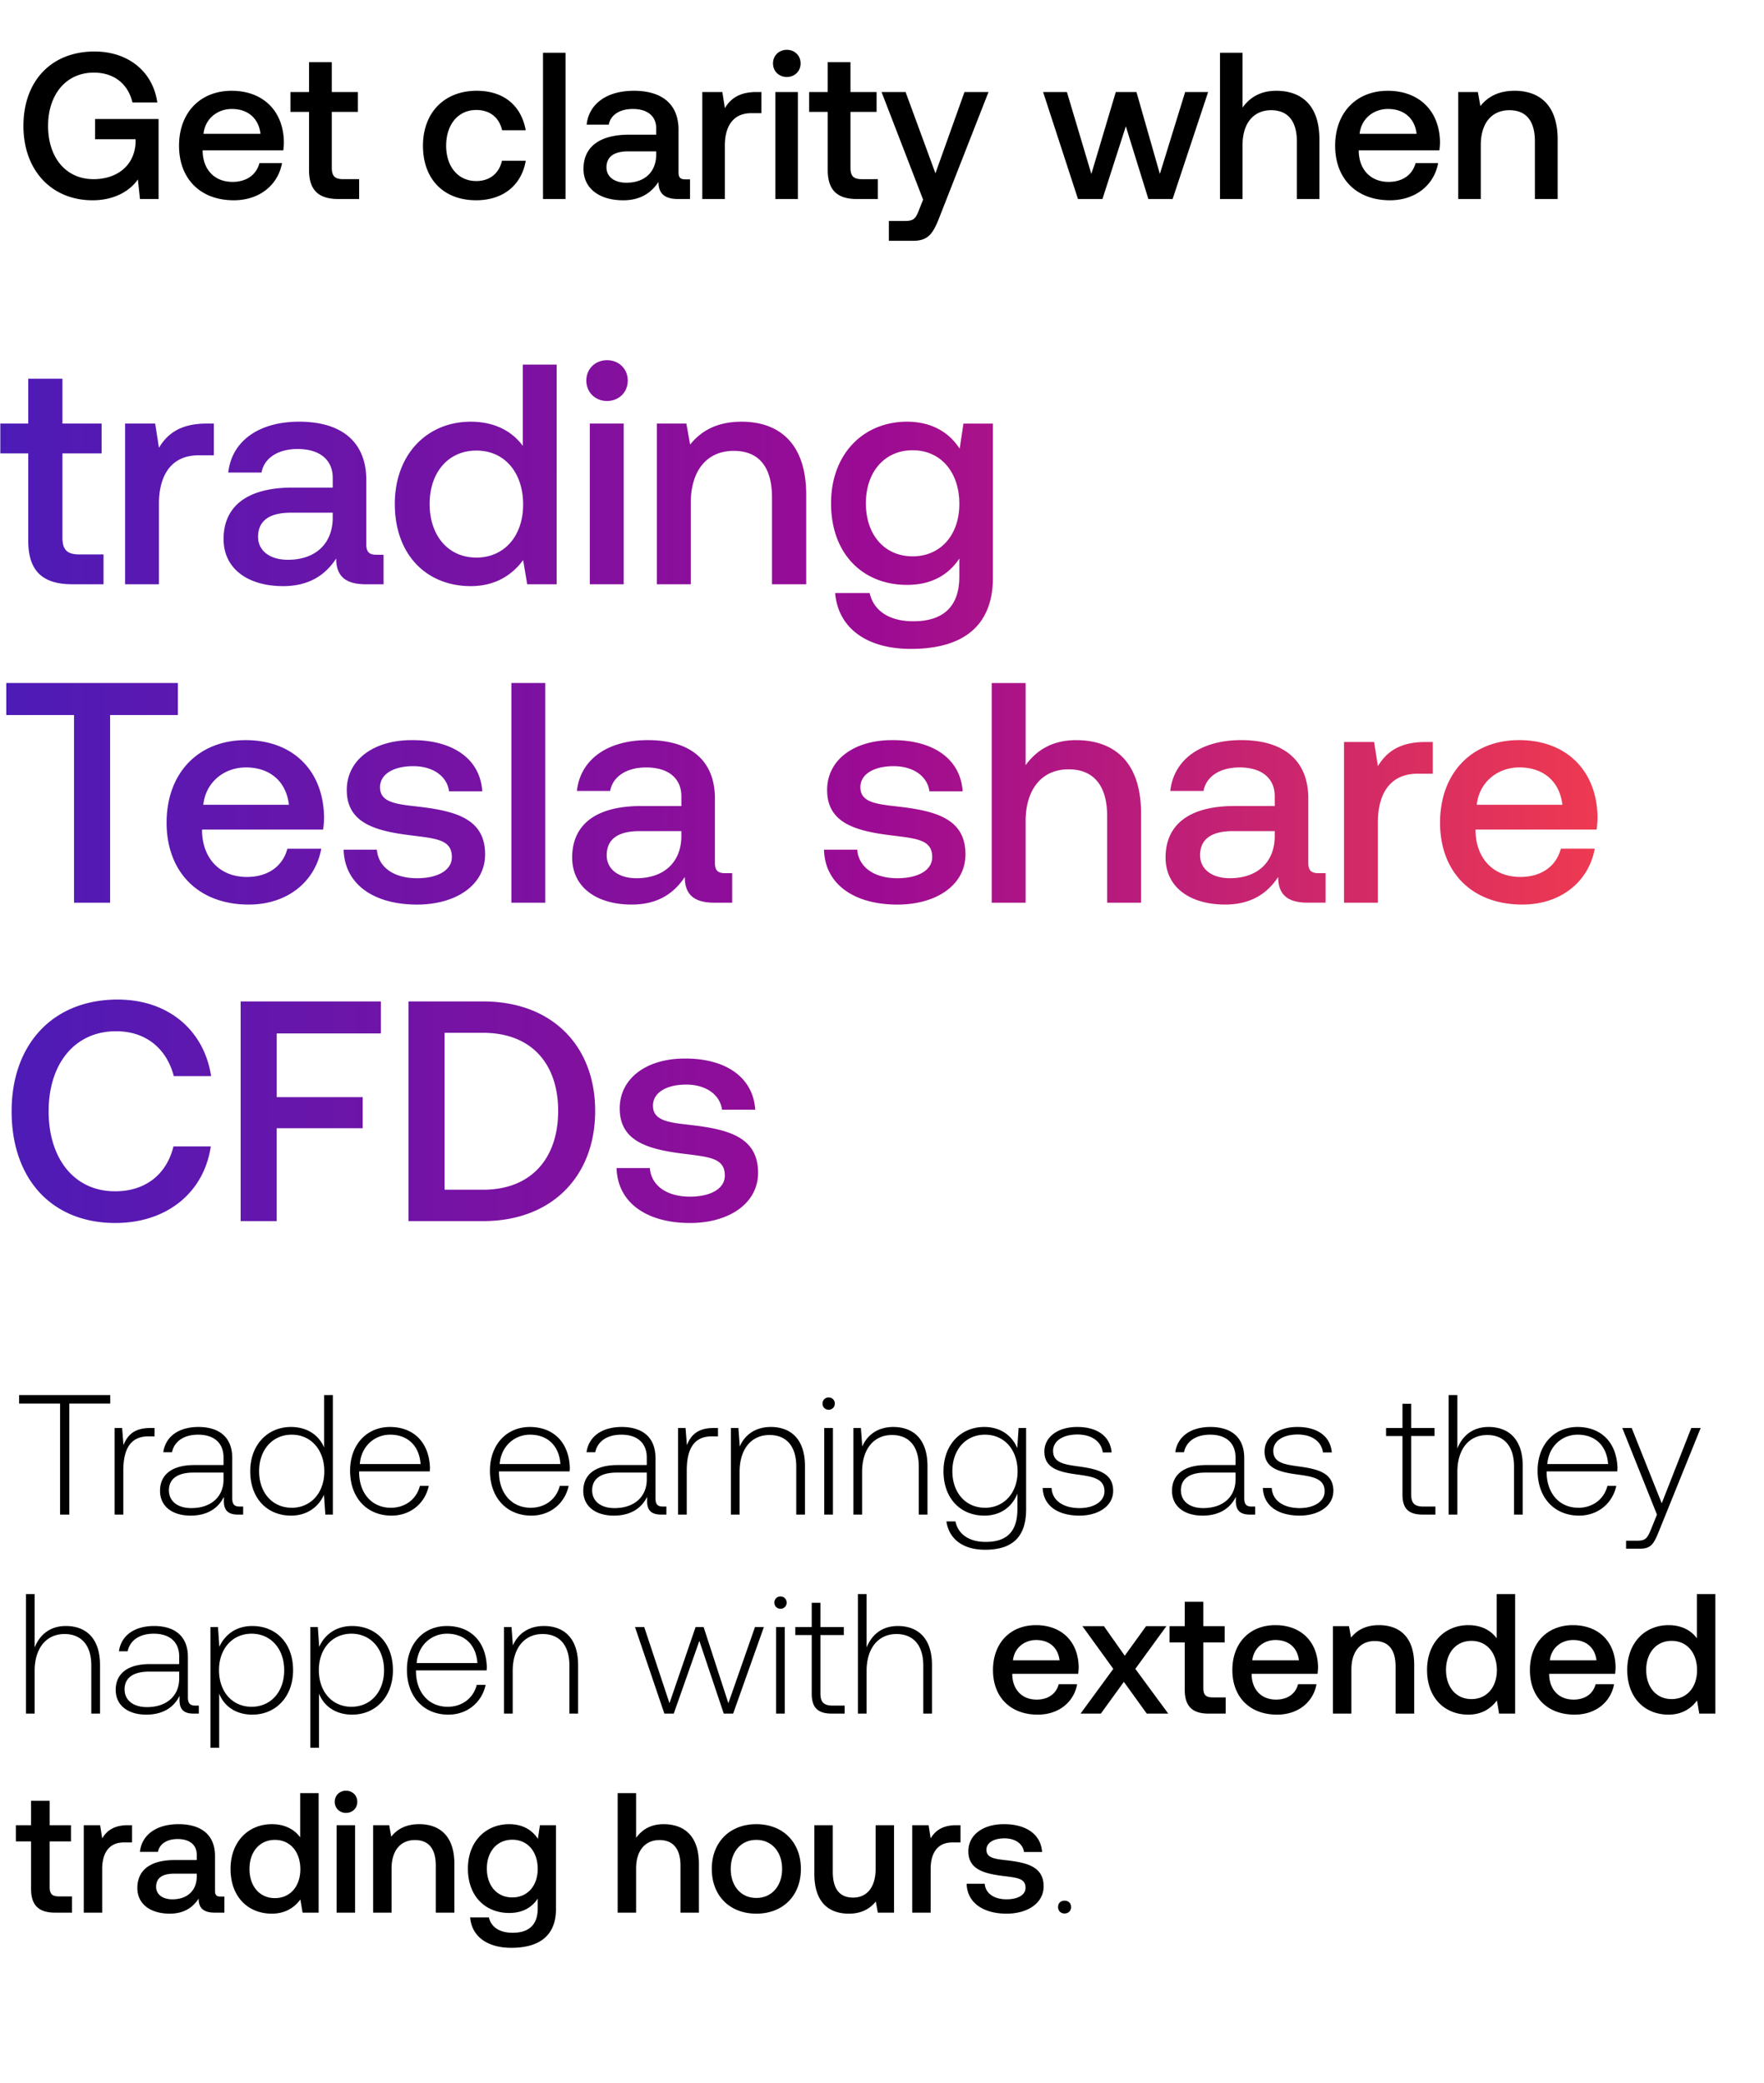 <svg width="133" height="157" viewBox="0 0 133 157" fill="none" xmlns="http://www.w3.org/2000/svg"><path d="M1.441 105.787H4.53v8.366h.695v-8.366h3.088v-.643H1.441v.643zm9.865 1.841c-1.21 0-1.724.579-1.995 1.299l-.103-1.299h-.566v6.525h.656v-3.308c0-1.326.348-2.587 1.88-2.587h.476v-.63h-.348zm6.784 5.92c-.387 0-.58-.129-.58-.631v-3.037c0-1.493-.913-2.33-2.548-2.33-1.493 0-2.484.721-2.651 1.905h.656c.168-.798.863-1.325 1.97-1.325 1.222 0 1.917.643 1.917 1.724v.566H14.64c-1.673 0-2.574.721-2.574 1.944 0 1.158.914 1.866 2.304 1.866 1.326 0 2.11-.605 2.51-1.416v.232c-.026.772.296 1.107 1.068 1.107h.386v-.605h-.244zm-1.236-2.034c0 1.249-.888 2.149-2.432 2.149-1.043 0-1.686-.527-1.686-1.338 0-.862.643-1.338 1.853-1.338h2.265v.527zm7.585-2.419c-.399-.927-1.274-1.545-2.496-1.545-1.79 0-3.076 1.365-3.076 3.334 0 2.059 1.287 3.346 3.076 3.346 1.222 0 2.072-.657 2.483-1.57l.103 1.493h.567v-9.009h-.657v3.951zm-2.445 4.543c-1.454 0-2.458-1.133-2.458-2.754 0-1.609 1.004-2.754 2.458-2.754 1.454 0 2.458 1.145 2.458 2.766 0 1.609-1.004 2.742-2.458 2.742zm7.528.592c1.429 0 2.523-.927 2.806-2.24h-.67c-.257 1.017-1.119 1.648-2.187 1.648-1.454 0-2.368-1.107-2.394-2.626v-.116h5.328c0-.09.013-.193.013-.27-.064-1.943-1.261-3.076-3.011-3.076-1.79 0-3.012 1.365-3.012 3.295 0 2.046 1.274 3.385 3.127 3.385zm-2.393-3.887c.102-1.325 1.093-2.213 2.29-2.213 1.274 0 2.188.785 2.291 2.213H27.13zm12.938 3.887c1.428 0 2.522-.927 2.806-2.24h-.67c-.257 1.017-1.12 1.648-2.188 1.648-1.454 0-2.368-1.107-2.393-2.626v-.116h5.328c0-.09.013-.193.013-.27-.065-1.943-1.262-3.076-3.012-3.076-1.789 0-3.011 1.365-3.011 3.295 0 2.046 1.274 3.385 3.127 3.385zm-2.394-3.887c.103-1.325 1.094-2.213 2.291-2.213 1.274 0 2.188.785 2.29 2.213h-4.58zM50 113.548c-.386 0-.58-.129-.58-.631v-3.037c0-1.493-.913-2.33-2.547-2.33-1.493 0-2.484.721-2.652 1.905h.657c.167-.798.862-1.325 1.969-1.325 1.222 0 1.917.643 1.917 1.724v.566h-2.213c-1.673 0-2.574.721-2.574 1.944 0 1.158.914 1.866 2.304 1.866 1.325 0 2.11-.605 2.51-1.416v.232c-.027.772.295 1.107 1.067 1.107h.386v-.605H50zm-1.236-2.034c0 1.249-.888 2.149-2.432 2.149-1.043 0-1.686-.527-1.686-1.338 0-.862.643-1.338 1.853-1.338h2.265v.527zm5.022-3.886c-1.21 0-1.724.579-1.995 1.299l-.103-1.299h-.566v6.525h.657v-3.308c0-1.326.347-2.587 1.878-2.587h.477v-.63h-.348zm4.332-.078c-1.197 0-1.97.618-2.343 1.468l-.102-1.39h-.567v6.525h.657v-3.218c0-1.699.862-2.78 2.252-2.78 1.261 0 2.02.824 2.02 2.368v3.63h.657v-3.655c0-2.06-1.094-2.948-2.574-2.948zm4.36-1.299a.454.454 0 00.464-.464.453.453 0 00-.463-.463.453.453 0 00-.463.463c0 .27.206.464.463.464zm-.334 7.902h.657v-6.525h-.657v6.525zm5.211-6.603c-1.197 0-1.969.618-2.342 1.468l-.103-1.39h-.566v6.525H65v-3.218c0-1.699.862-2.78 2.252-2.78 1.261 0 2.02.824 2.02 2.368v3.63h.657v-3.655c0-2.06-1.094-2.948-2.574-2.948zm9.342 1.596c-.399-.965-1.274-1.596-2.484-1.596-1.789 0-3.076 1.352-3.076 3.334 0 2.059 1.287 3.346 3.076 3.346 1.223 0 2.085-.644 2.497-1.66v1.158c0 1.737-.824 2.484-2.394 2.484-1.222 0-2.072-.554-2.278-1.545h-.682c.206 1.39 1.326 2.137 2.909 2.137 2.11 0 3.101-1.004 3.101-3.05v-6.126H76.8l-.103 1.518zm-2.432 4.492c-1.455 0-2.459-1.133-2.459-2.754 0-1.622 1.004-2.754 2.459-2.754 1.454 0 2.458 1.132 2.458 2.766 0 1.609-1.004 2.742-2.458 2.742zm4.35-1.493c.05 1.351 1.145 2.085 2.779 2.085 1.403 0 2.535-.708 2.535-1.866 0-1.377-1.21-1.648-2.612-1.841-1.017-.141-1.918-.257-1.918-1.171 0-.746.734-1.235 1.84-1.235 1.043 0 1.79.502 1.905 1.351h.67c-.116-1.274-1.159-1.918-2.574-1.918-1.455-.012-2.497.734-2.497 1.854 0 1.312 1.21 1.557 2.548 1.737 1.094.154 1.982.296 1.982 1.261 0 .772-.81 1.261-1.879 1.261-1.248 0-2.06-.579-2.11-1.518h-.67zm15.775 1.403c-.386 0-.579-.129-.579-.631v-3.037c0-1.493-.914-2.33-2.548-2.33-1.493 0-2.484.721-2.651 1.905h.656c.167-.798.862-1.325 1.97-1.325 1.222 0 1.917.643 1.917 1.724v.566H90.94c-1.673 0-2.574.721-2.574 1.944 0 1.158.914 1.866 2.304 1.866 1.325 0 2.11-.605 2.51-1.416v.232c-.026.772.296 1.107 1.068 1.107h.386v-.605h-.245zm-1.235-2.034c0 1.249-.888 2.149-2.433 2.149-1.042 0-1.685-.527-1.685-1.338 0-.862.643-1.338 1.853-1.338h2.265v.527zm2.061.631c.052 1.351 1.146 2.085 2.78 2.085 1.403 0 2.536-.708 2.536-1.866 0-1.377-1.21-1.648-2.613-1.841-1.016-.141-1.917-.257-1.917-1.171 0-.746.733-1.235 1.84-1.235 1.042 0 1.789.502 1.905 1.351h.669c-.116-1.274-1.158-1.918-2.574-1.918-1.454-.012-2.497.734-2.497 1.854 0 1.312 1.21 1.557 2.548 1.737 1.094.154 1.982.296 1.982 1.261 0 .772-.81 1.261-1.879 1.261-1.248 0-2.059-.579-2.11-1.518h-.67zm10.526.489c0 1.042.425 1.519 1.531 1.519h.953v-.605h-.901c-.682 0-.927-.258-.927-.927v-4.389h1.763v-.604h-1.763V105.8h-.656v1.828h-1.236v.604h1.236v4.402zm6.494-5.084c-1.223 0-1.982.682-2.355 1.622v-4.028h-.657v9.009h.657v-3.218c0-1.699.862-2.78 2.252-2.78 1.248 0 2.02.824 2.02 2.368v3.63h.657v-3.655c0-2.06-1.094-2.948-2.574-2.948zm6.821 6.68c1.429 0 2.523-.927 2.806-2.24h-.669c-.258 1.017-1.12 1.648-2.188 1.648-1.455 0-2.368-1.107-2.394-2.626v-.116h5.328c0-.09.013-.193.013-.27-.064-1.943-1.261-3.076-3.012-3.076-1.788 0-3.011 1.365-3.011 3.295 0 2.046 1.274 3.385 3.127 3.385zm-2.394-3.887c.103-1.325 1.094-2.213 2.291-2.213 1.274 0 2.188.785 2.291 2.213h-4.582zm8.267 3.81l-.425 1.055c-.296.721-.412.914-1.081.914h-.823v.604h1.003c.876 0 1.081-.334 1.493-1.364l3.128-7.734h-.708l-2.227 5.675-2.265-5.675h-.708l2.613 6.525zM4.967 122.55c-1.222 0-1.982.682-2.355 1.622v-4.028h-.656v9.009h.656v-3.218c0-1.699.862-2.78 2.252-2.78 1.249 0 2.02.824 2.02 2.368v3.63h.657v-3.655c0-2.06-1.094-2.948-2.574-2.948zm9.78 5.998c-.387 0-.58-.129-.58-.631v-3.037c0-1.493-.913-2.33-2.548-2.33-1.493 0-2.484.721-2.651 1.905h.656c.168-.798.862-1.325 1.97-1.325 1.222 0 1.917.643 1.917 1.724v.566h-2.214c-1.673 0-2.574.721-2.574 1.944 0 1.158.914 1.866 2.304 1.866 1.326 0 2.11-.605 2.51-1.416v.232c-.026.772.296 1.107 1.068 1.107h.386v-.605h-.245zm-1.236-2.034c0 1.249-.888 2.149-2.432 2.149-1.043 0-1.686-.527-1.686-1.338 0-.862.643-1.338 1.853-1.338h2.265v.527zm5.51-3.964c-1.222 0-2.071.657-2.483 1.57l-.103-1.492h-.566v9.098h.656v-4.079c.373.952 1.261 1.583 2.497 1.583 1.789 0 3.076-1.364 3.076-3.346 0-2.047-1.287-3.334-3.076-3.334zm-.05 6.088c-1.455 0-2.459-1.133-2.459-2.767 0-1.596 1.004-2.741 2.458-2.741 1.455 0 2.458 1.145 2.458 2.754 0 1.621-1.003 2.754-2.458 2.754zm7.579-6.088c-1.223 0-2.072.657-2.484 1.57l-.103-1.492h-.566v9.098h.656v-4.079c.373.952 1.261 1.583 2.497 1.583 1.789 0 3.076-1.364 3.076-3.346 0-2.047-1.287-3.334-3.076-3.334zm-.051 6.088c-1.455 0-2.459-1.133-2.459-2.767 0-1.596 1.004-2.741 2.459-2.741 1.454 0 2.458 1.145 2.458 2.754 0 1.621-1.004 2.754-2.458 2.754zm7.309.592c1.429 0 2.523-.927 2.806-2.24h-.67c-.257 1.017-1.12 1.648-2.187 1.648-1.455 0-2.368-1.107-2.394-2.626v-.116h5.328c0-.09.013-.193.013-.27-.065-1.943-1.261-3.076-3.012-3.076-1.789 0-3.011 1.365-3.011 3.295 0 2.046 1.274 3.385 3.127 3.385zm-2.394-3.887c.103-1.325 1.094-2.213 2.291-2.213 1.274 0 2.188.785 2.29 2.213h-4.58zm9.599-2.793c-1.197 0-1.97.618-2.343 1.468l-.103-1.39h-.566v6.525h.656v-3.218c0-1.699.863-2.78 2.253-2.78 1.26 0 2.02.824 2.02 2.368v3.63h.657v-3.655c0-2.06-1.094-2.948-2.574-2.948zm9.078 6.603h.708l1.93-5.483 1.84 5.483h.708l2.317-6.525h-.67l-2.007 5.739-1.866-5.739h-.605l-1.969 5.739-1.905-5.739h-.695l2.214 6.525zm8.756-7.902a.454.454 0 00.463-.464.453.453 0 00-.463-.463.453.453 0 00-.464.463c0 .27.206.464.464.464zm-.335 7.902h.657v-6.525h-.657v6.525zm2.689-1.519c0 1.042.424 1.519 1.531 1.519h.952v-.605h-.9c-.682 0-.927-.258-.927-.927v-4.389h1.763v-.604h-1.763V120.8h-.656v1.828h-1.236v.604h1.236v4.402zm6.494-5.084c-1.223 0-1.982.682-2.356 1.622v-4.028h-.656v9.009h.656v-3.218c0-1.699.863-2.78 2.253-2.78 1.248 0 2.02.824 2.02 2.368v3.63h.657v-3.655c0-2.06-1.094-2.948-2.574-2.948zm10.545 6.68c1.634 0 2.741-.991 2.973-2.291h-1.39c-.193.734-.811 1.158-1.66 1.158-1.094 0-1.802-.733-1.84-1.853v-.09h4.967c.026-.18.038-.36.038-.528-.038-1.93-1.312-3.14-3.217-3.14-1.943 0-3.243 1.351-3.243 3.385 0 2.02 1.3 3.359 3.372 3.359zm-1.866-4.093c.103-.939.862-1.531 1.75-1.531.965 0 1.647.553 1.763 1.531h-3.513zm5.095 4.016H83l1.737-2.394 1.725 2.394h1.621l-2.483-3.372 2.342-3.218H86.41l-1.608 2.227-1.57-2.227H81.61l2.33 3.218-2.471 3.372zm7.857-1.789c0 1.197.54 1.789 1.801 1.789h1.287v-1.223h-.978c-.528 0-.708-.193-.708-.708v-3.436h1.609v-1.223h-1.609v-1.84h-1.402v1.84H88.18v1.223h1.145v3.578zm6.962 1.866c1.634 0 2.74-.991 2.972-2.291h-1.39c-.193.734-.81 1.158-1.66 1.158-1.094 0-1.801-.733-1.84-1.853v-.09h4.968c.025-.18.038-.36.038-.528-.038-1.93-1.313-3.14-3.217-3.14-1.944 0-3.243 1.351-3.243 3.385 0 2.02 1.3 3.359 3.371 3.359zm-1.867-4.093c.103-.939.863-1.531 1.75-1.531.966 0 1.648.553 1.764 1.531H94.42zm9.554-2.651c-1.068 0-1.699.425-2.111.94l-.154-.863h-1.21v6.59h1.39v-3.321c0-1.338.656-2.149 1.763-2.149 1.042 0 1.57.669 1.57 1.917v3.553h1.403v-3.668c0-2.201-1.197-2.999-2.651-2.999zm8.871.991c-.425-.579-1.133-.991-2.136-.991-1.789 0-3.115 1.338-3.115 3.372 0 2.111 1.326 3.372 3.115 3.372 1.042 0 1.724-.489 2.149-1.068l.167.991h1.21v-9.009h-1.39v3.333zm-1.905 4.582c-1.158 0-1.917-.901-1.917-2.201 0-1.287.759-2.188 1.917-2.188 1.159 0 1.918.901 1.918 2.214 0 1.274-.759 2.175-1.918 2.175zm7.781 1.171c1.634 0 2.741-.991 2.972-2.291h-1.39c-.193.734-.81 1.158-1.66 1.158-1.094 0-1.801-.733-1.84-1.853v-.09h4.968c.025-.18.038-.36.038-.528-.038-1.93-1.312-3.14-3.217-3.14-1.943 0-3.243 1.351-3.243 3.385 0 2.02 1.3 3.359 3.372 3.359zm-1.867-4.093c.103-.939.863-1.531 1.751-1.531.965 0 1.647.553 1.763 1.531h-3.514zm11.085-1.66c-.424-.579-1.132-.991-2.136-.991-1.789 0-3.115 1.338-3.115 3.372 0 2.111 1.326 3.372 3.115 3.372 1.042 0 1.724-.489 2.149-1.068l.167.991h1.21v-9.009h-1.39v3.333zm-1.904 4.582c-1.159 0-1.918-.901-1.918-2.201 0-1.287.759-2.188 1.918-2.188 1.158 0 1.917.901 1.917 2.214 0 1.274-.759 2.175-1.917 2.175zM2.342 142.364c0 1.197.54 1.789 1.802 1.789H5.43v-1.223h-.978c-.528 0-.708-.193-.708-.708v-3.436h1.608v-1.223H3.745v-1.84H2.342v1.84H1.197v1.223h1.145v3.578zm7.306-4.801c-1.081 0-1.609.438-1.943.991l-.155-.991H6.315v6.59h1.39v-3.308c0-1.017.399-1.982 1.634-1.982h.618v-1.3h-.309zm6.988 5.38c-.283 0-.425-.09-.425-.425v-2.638c0-1.557-1.003-2.394-2.754-2.394-1.66 0-2.767.798-2.908 2.085h1.364c.103-.579.656-.965 1.48-.965.914 0 1.441.45 1.441 1.184v.399h-1.66c-1.84 0-2.818.759-2.818 2.11 0 1.223 1.004 1.931 2.445 1.931 1.068 0 1.737-.464 2.175-1.133 0 .657.309 1.056 1.21 1.056h.733v-1.21h-.283zm-1.802-1.493c-.012 1.017-.682 1.699-1.84 1.699-.76 0-1.223-.386-1.223-.94 0-.669.477-.991 1.339-.991h1.724v.232zm7.798-2.973c-.424-.579-1.132-.991-2.136-.991-1.789 0-3.114 1.338-3.114 3.372 0 2.111 1.325 3.372 3.114 3.372 1.043 0 1.725-.489 2.15-1.068l.167.991h1.21v-9.009h-1.39v3.333zm-1.904 4.582c-1.159 0-1.918-.901-1.918-2.201 0-1.287.76-2.188 1.918-2.188s1.917.901 1.917 2.214c0 1.274-.759 2.175-1.917 2.175zm5.36-6.422c.477 0 .85-.348.85-.837s-.373-.836-.85-.836c-.476 0-.849.347-.849.836s.373.837.85.837zm-.707 7.516h1.39v-6.59h-1.39v6.59zm6.227-6.667c-1.068 0-1.699.425-2.11.94l-.155-.863h-1.21v6.59h1.39v-3.321c0-1.338.656-2.149 1.763-2.149 1.042 0 1.57.669 1.57 1.917v3.553h1.403v-3.668c0-2.201-1.197-2.999-2.651-2.999zm8.947 1.107c-.425-.657-1.132-1.107-2.162-1.107-1.789 0-3.114 1.326-3.114 3.346 0 2.098 1.325 3.346 3.114 3.346 1.03 0 1.712-.424 2.15-1.081v.734c0 1.261-.683 1.84-1.893 1.84-.978 0-1.621-.425-1.788-1.158h-1.416c.129 1.48 1.351 2.291 3.101 2.291 2.368 0 3.372-1.133 3.372-2.922v-6.319h-1.21l-.154 1.03zm-1.93 4.414c-1.159 0-1.918-.888-1.918-2.175 0-1.274.76-2.175 1.918-2.175s1.917.901 1.917 2.201c0 1.261-.76 2.149-1.917 2.149zm11.407-5.521c-1.03 0-1.66.463-2.072 1.03v-3.372h-1.39v9.009h1.39v-3.334c0-1.325.67-2.136 1.763-2.136 1.03 0 1.583.669 1.583 1.917v3.553h1.39v-3.668c0-2.201-1.197-2.999-2.664-2.999zm6.993 6.744c2.007 0 3.359-1.352 3.359-3.372 0-2.008-1.352-3.372-3.36-3.372-2.007 0-3.358 1.364-3.358 3.372 0 2.02 1.35 3.372 3.359 3.372zm0-1.184c-1.172 0-1.93-.914-1.93-2.188s.758-2.188 1.93-2.188c1.17 0 1.943.914 1.943 2.188s-.772 2.188-1.943 2.188zm8.994-2.188c0 1.364-.644 2.162-1.7 2.162-1.016 0-1.53-.656-1.53-1.943v-3.514h-1.39v3.668c0 2.252 1.196 2.999 2.599 2.999 1.017 0 1.622-.412 2.033-.914l.155.837h1.222v-6.59h-1.39v3.295zm6.092-3.295c-1.08 0-1.608.438-1.943.991l-.154-.991h-1.236v6.59h1.39v-3.308c0-1.017.399-1.982 1.634-1.982h.618v-1.3h-.309zm.77 4.415c.039 1.428 1.249 2.252 3.012 2.252 1.596 0 2.793-.798 2.793-2.059 0-1.468-1.223-1.776-2.729-1.957-.952-.103-1.583-.18-1.583-.798 0-.527.54-.862 1.364-.862.824 0 1.39.425 1.468 1.03h1.364c-.09-1.352-1.236-2.098-2.857-2.098-1.583-.013-2.703.798-2.703 2.046 0 1.364 1.184 1.686 2.69 1.866 1.016.129 1.621.181 1.621.888 0 .528-.566.863-1.428.863-1.004 0-1.596-.489-1.648-1.171h-1.364zm6.894 1.75c0 .296.206.489.49.489.283 0 .489-.193.489-.489s-.206-.476-.49-.476c-.283 0-.489.18-.489.476zM6.979 15.095c1.748 0 2.882-.788 3.417-1.575l.158 1.48h1.401V8.969H7.168v1.527h3.055v.268c-.095 1.78-1.465 2.74-3.165 2.74-2.11 0-3.433-1.653-3.433-4.016 0-2.362 1.354-4.015 3.448-4.015 1.528 0 2.583.85 2.914 2.252h1.874c-.331-2.331-2.19-3.843-4.74-3.843-3.276 0-5.355 2.252-5.355 5.606 0 3.355 2.126 5.607 5.213 5.607zm10.646 0c2 0 3.354-1.213 3.638-2.804h-1.701c-.236.898-.992 1.418-2.031 1.418-1.339 0-2.205-.898-2.252-2.268v-.11h6.078a4.62 4.62 0 00.047-.646c-.047-2.362-1.606-3.842-3.936-3.842-2.378 0-3.969 1.653-3.969 4.141 0 2.473 1.59 4.11 4.126 4.11zm-2.283-5.008c.126-1.15 1.055-1.874 2.141-1.874 1.181 0 2.016.677 2.158 1.874h-4.3zM23.3 12.81c0 1.465.661 2.189 2.204 2.189h1.575v-1.496h-1.197c-.645 0-.866-.236-.866-.866V8.433h1.969V6.937h-1.969V4.685h-1.716v2.252h-1.402v1.496h1.402v4.378zm12.59 2.284c2.064 0 3.434-1.15 3.749-2.977h-1.795c-.205.93-.898 1.528-1.937 1.528-1.37 0-2.268-1.087-2.268-2.662 0-1.59.898-2.693 2.268-2.693 1.055 0 1.732.583 1.952 1.528h1.78c-.33-1.827-1.622-2.976-3.7-2.976-2.442 0-4.048 1.653-4.048 4.141 0 2.52 1.559 4.11 4 4.11zm5.05-.095h1.701V3.977h-1.7V15zm10.738-1.48c-.346 0-.52-.11-.52-.52V9.772c0-1.906-1.227-2.93-3.37-2.93-2.03 0-3.385.977-3.558 2.552h1.67c.125-.709.802-1.181 1.81-1.181 1.118 0 1.764.55 1.764 1.449v.488h-2.032c-2.252 0-3.448.929-3.448 2.582 0 1.496 1.228 2.363 2.992 2.363 1.307 0 2.126-.567 2.661-1.386 0 .803.378 1.291 1.48 1.291h.898v-1.48h-.347zm-2.204-1.827c-.016 1.244-.835 2.079-2.252 2.079-.93 0-1.496-.473-1.496-1.15 0-.819.583-1.213 1.638-1.213h2.11v.284zm7.556-4.756c-1.323 0-1.968.536-2.378 1.213l-.189-1.213h-1.512V15h1.701v-4.047c0-1.244.488-2.425 2-2.425h.756v-1.59h-.378zm2.293-1.134c.583 0 1.04-.425 1.04-1.023 0-.599-.457-1.024-1.04-1.024s-1.04.425-1.04 1.024c0 .598.457 1.023 1.04 1.023zM58.458 15h1.7V6.937h-1.7V15zm3.95-2.189c0 1.465.662 2.189 2.205 2.189h1.575v-1.496H64.99c-.646 0-.866-.236-.866-.866V8.433h1.968V6.937h-1.968V4.685h-1.717v2.252h-1.401v1.496h1.401v4.378zm7.192 2.236l-.314.788c-.252.661-.41.819-1.071.819h-1.197v1.495h1.827c1.18 0 1.527-.582 2.031-1.89l3.653-9.322h-1.81l-2.19 6.126-2.251-6.126h-1.811l3.133 8.11zM81.278 15h1.843l1.763-5.48L86.584 15h1.827l2.677-8.063h-1.732L87.45 13.11l-1.764-6.173h-1.559l-1.842 6.173-1.843-6.173h-1.795L81.277 15zM96.22 6.843c-1.26 0-2.031.567-2.535 1.26V3.977h-1.7V15h1.7v-4.079c0-1.622.819-2.614 2.157-2.614 1.26 0 1.937.82 1.937 2.347V15h1.701v-4.488c0-2.693-1.464-3.67-3.26-3.67zm8.572 8.252c2 0 3.354-1.213 3.638-2.804h-1.701c-.236.898-.992 1.418-2.031 1.418-1.339 0-2.205-.898-2.252-2.268v-.11h6.078a4.55 4.55 0 00.048-.646c-.048-2.362-1.607-3.842-3.937-3.842-2.378 0-3.969 1.653-3.969 4.141 0 2.473 1.591 4.11 4.126 4.11zm-2.283-5.008c.126-1.15 1.055-1.874 2.141-1.874 1.181 0 2.016.677 2.158 1.874h-4.299zm11.689-3.244c-1.307 0-2.078.52-2.582 1.15l-.189-1.056h-1.481V15h1.701v-4.063c0-1.638.803-2.63 2.158-2.63 1.275 0 1.921.82 1.921 2.347V15h1.716v-4.488c0-2.693-1.464-3.67-3.244-3.67z" fill="#000"/><path d="M2.129 40.747c0 2.2.993 3.287 3.31 3.287h2.366v-2.246H6.008c-.97 0-1.301-.355-1.301-1.301v-6.315h2.956v-2.247H4.707v-3.382H2.129v3.382H.024v2.247h2.105v6.575zm13.427-8.822c-1.987 0-2.957.804-3.572 1.82l-.284-1.82H9.43v12.11h2.554v-6.08c0-1.868.734-3.641 3.004-3.641h1.135v-2.39h-.567zm12.842 9.886c-.52 0-.78-.165-.78-.78v-4.849c0-2.862-1.845-4.4-5.062-4.4-3.05 0-5.085 1.467-5.345 3.832h2.507c.19-1.064 1.206-1.773 2.72-1.773 1.68 0 2.649.827 2.649 2.175v.734h-3.051c-3.382 0-5.18 1.395-5.18 3.879 0 2.247 1.845 3.547 4.494 3.547 1.963 0 3.193-.851 3.997-2.081 0 1.206.568 1.94 2.223 1.94h1.349V41.81h-.52zm-3.311-2.743c-.024 1.868-1.253 3.122-3.382 3.122-1.396 0-2.247-.71-2.247-1.727 0-1.23.875-1.821 2.46-1.821h3.169v.425zm14.331-5.464c-.78-1.064-2.081-1.821-3.926-1.821-3.288 0-5.724 2.46-5.724 6.197 0 3.878 2.436 6.196 5.724 6.196 1.916 0 3.17-.898 3.95-1.963l.307 1.821h2.223V27.478h-2.554v6.126zm-3.5 8.42c-2.129 0-3.524-1.656-3.524-4.044 0-2.366 1.395-4.021 3.524-4.021 2.128 0 3.524 1.655 3.524 4.068 0 2.341-1.396 3.997-3.524 3.997zm9.851-11.802c.876 0 1.561-.639 1.561-1.538 0-.898-.685-1.537-1.56-1.537-.876 0-1.562.639-1.562 1.538 0 .898.686 1.537 1.561 1.537zm-1.3 13.812h2.554v-12.11h-2.554v12.11zm11.444-12.251c-1.963 0-3.122.78-3.879 1.726l-.284-1.584h-2.223v12.11h2.554v-6.103c0-2.46 1.206-3.95 3.24-3.95 1.916 0 2.886 1.23 2.886 3.525v6.527h2.578v-6.74c0-4.045-2.2-5.511-4.872-5.511zm16.443 2.034c-.78-1.206-2.081-2.034-3.974-2.034-3.287 0-5.723 2.436-5.723 6.15 0 3.855 2.436 6.149 5.723 6.149 1.893 0 3.146-.78 3.95-1.987v1.348c0 2.318-1.253 3.382-3.476 3.382-1.798 0-2.98-.78-3.288-2.128h-2.602c.237 2.72 2.484 4.21 5.7 4.21 4.352 0 6.197-2.082 6.197-5.37V31.926H72.64l-.284 1.892zm-3.548 8.112c-2.129 0-3.524-1.632-3.524-3.997 0-2.341 1.395-3.997 3.524-3.997s3.524 1.656 3.524 4.045c0 2.317-1.395 3.95-3.524 3.95zM.473 53.891h5.109v14.143h2.72V53.891h5.109v-2.413H.473v2.413zm18.284 14.285c3.004 0 5.038-1.82 5.464-4.21h-2.554c-.355 1.348-1.49 2.129-3.052 2.129-2.01 0-3.31-1.348-3.382-3.406v-.165h9.13a6.94 6.94 0 00.07-.97c-.07-3.548-2.412-5.771-5.912-5.771-3.572 0-5.96 2.483-5.96 6.22 0 3.713 2.389 6.173 6.196 6.173zm-3.43-7.52c.19-1.727 1.586-2.816 3.217-2.816 1.774 0 3.028 1.018 3.24 2.815h-6.456zm10.582 3.381c.071 2.626 2.294 4.14 5.535 4.14 2.933 0 5.132-1.467 5.132-3.785 0-2.696-2.247-3.264-5.014-3.595-1.75-.19-2.91-.331-2.91-1.466 0-.97.994-1.585 2.508-1.585s2.554.78 2.696 1.892h2.507c-.165-2.483-2.27-3.855-5.25-3.855-2.91-.024-4.967 1.466-4.967 3.76 0 2.508 2.176 3.099 4.943 3.43 1.868.236 2.98.331 2.98 1.632 0 .97-1.04 1.585-2.625 1.585-1.845 0-2.933-.9-3.028-2.153H25.91zm12.647 3.997h2.554V51.478h-2.554v16.556zm16.127-2.223c-.52 0-.78-.165-.78-.78v-4.849c0-2.862-1.845-4.4-5.062-4.4-3.051 0-5.085 1.467-5.345 3.832h2.507c.189-1.064 1.206-1.773 2.72-1.773 1.679 0 2.649.827 2.649 2.175v.734H48.32c-3.383 0-5.18 1.395-5.18 3.879 0 2.246 1.845 3.547 4.494 3.547 1.963 0 3.193-.851 3.997-2.081 0 1.206.568 1.94 2.223 1.94h1.348V65.81h-.52zm-3.311-2.744c-.024 1.869-1.254 3.123-3.383 3.123-1.395 0-2.246-.71-2.246-1.727 0-1.23.875-1.821 2.46-1.821h3.169v.425zm10.754.97c.07 2.626 2.294 4.14 5.534 4.14 2.933 0 5.133-1.467 5.133-3.785 0-2.696-2.247-3.264-5.014-3.595-1.75-.19-2.91-.331-2.91-1.466 0-.97.994-1.585 2.507-1.585 1.514 0 2.555.78 2.697 1.892h2.507c-.166-2.483-2.27-3.855-5.25-3.855-2.91-.024-4.968 1.466-4.968 3.76 0 2.508 2.176 3.099 4.943 3.43 1.869.236 2.98.331 2.98 1.632 0 .97-1.04 1.585-2.625 1.585-1.844 0-2.932-.9-3.027-2.153h-2.507zm19.009-8.254c-1.893 0-3.052.851-3.808 1.892v-6.197h-2.555v16.556h2.555V61.91c0-2.437 1.23-3.927 3.24-3.927 1.892 0 2.91 1.23 2.91 3.525v6.527h2.553v-6.74c0-4.045-2.2-5.511-4.895-5.511zM99.422 65.81c-.52 0-.78-.165-.78-.78v-4.849c0-2.862-1.845-4.4-5.061-4.4-3.052 0-5.086 1.467-5.346 3.832h2.507c.19-1.064 1.206-1.773 2.72-1.773 1.68 0 2.65.827 2.65 2.175v.734H93.06c-3.382 0-5.18 1.395-5.18 3.879 0 2.246 1.845 3.547 4.494 3.547 1.963 0 3.193-.851 3.997-2.081 0 1.206.568 1.94 2.224 1.94h1.348V65.81h-.52zm-3.31-2.744c-.024 1.869-1.254 3.123-3.383 3.123-1.395 0-2.247-.71-2.247-1.727 0-1.23.875-1.821 2.46-1.821h3.17v.425zm11.348-7.142c-1.987 0-2.957.804-3.571 1.82l-.284-1.82h-2.271v12.11h2.555v-6.08c0-1.868.733-3.641 3.003-3.641h1.136v-2.39h-.568zm7.313 12.251c3.004 0 5.038-1.82 5.463-4.21h-2.554c-.355 1.348-1.49 2.129-3.051 2.129-2.01 0-3.311-1.348-3.382-3.406v-.165h9.129c.048-.332.071-.663.071-.97-.071-3.548-2.412-5.771-5.913-5.771-3.571 0-5.96 2.483-5.96 6.22 0 3.713 2.389 6.173 6.197 6.173zm-3.43-7.52c.19-1.727 1.585-2.816 3.217-2.816 1.774 0 3.027 1.018 3.24 2.815h-6.457zM8.703 92.175c3.856 0 6.67-2.27 7.19-5.77H13.08c-.52 2.104-2.105 3.381-4.399 3.381-3.122 0-5.014-2.507-5.014-6.03 0-3.548 1.94-6.032 5.085-6.032 2.247 0 3.808 1.301 4.352 3.382h2.815c-.544-3.5-3.264-5.77-7.049-5.77-4.896 0-7.994 3.382-7.994 8.42 0 5.084 3.004 8.42 7.829 8.42zm9.44-.142h2.72v-7h6.481v-2.342h-6.48v-4.801h7.852v-2.413H18.144v16.556zm18.287 0c5.18 0 8.444-3.382 8.444-8.301 0-4.92-3.264-8.255-8.444-8.255h-5.629v16.556h5.63zm-2.909-14.19h2.91c3.642 0 5.652 2.34 5.652 5.889 0 3.547-2.01 5.936-5.653 5.936h-2.909V77.843zm12.968 10.193c.07 2.626 2.294 4.14 5.534 4.14 2.933 0 5.133-1.467 5.133-3.785 0-2.696-2.247-3.264-5.014-3.595-1.75-.19-2.91-.331-2.91-1.466 0-.97.994-1.585 2.508-1.585 1.513 0 2.554.78 2.696 1.892h2.507c-.166-2.483-2.27-3.855-5.25-3.855-2.91-.024-4.968 1.466-4.968 3.76 0 2.507 2.176 3.099 4.944 3.43 1.868.237 2.98.331 2.98 1.632 0 .97-1.04 1.585-2.626 1.585-1.844 0-2.932-.9-3.027-2.153h-2.507z" fill="url(#paint0_linear_1_278)"/><defs><linearGradient id="paint0_linear_1_278" x1="131.991" y1="52.078" x2="0" y2="52.078" gradientUnits="userSpaceOnUse"><stop stop-color="#FF4343"/><stop offset=".5" stop-color="#9C0B93"/><stop offset="1" stop-color="#4C1BB7"/></linearGradient></defs></svg>
